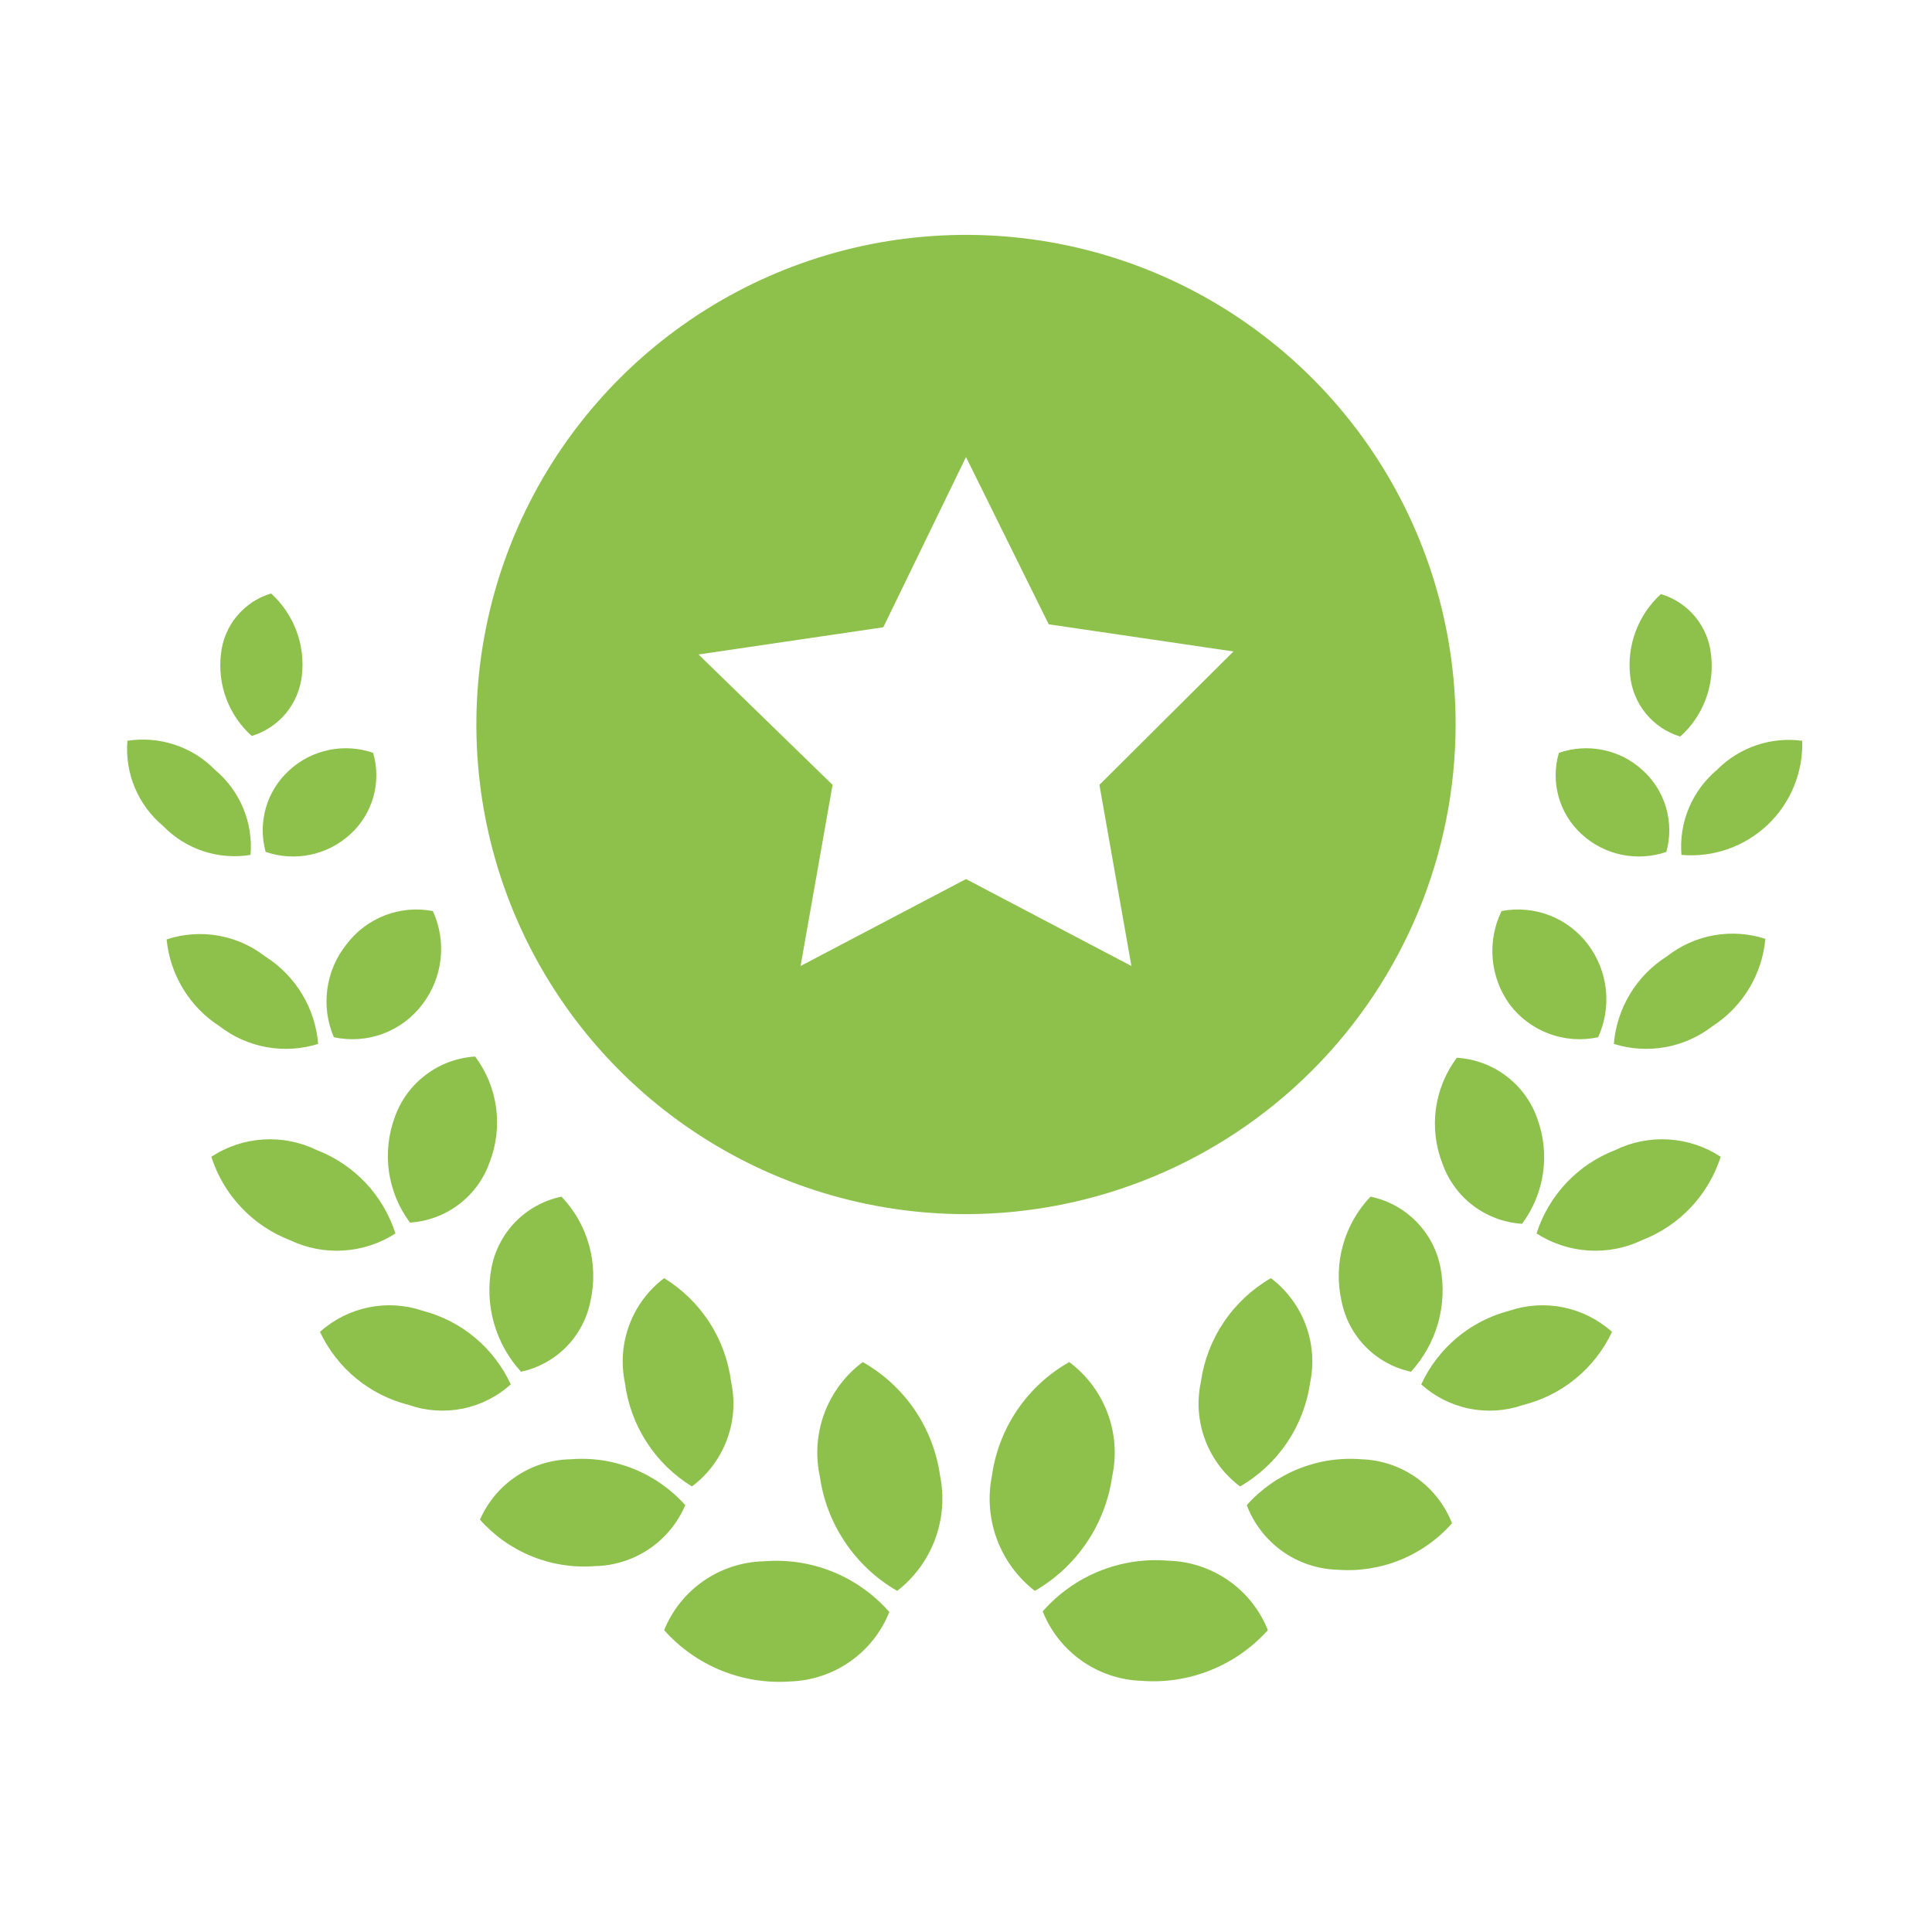 <svg width="53" height="53" viewBox="0 0 53 53" fill="none" xmlns="http://www.w3.org/2000/svg">
<path d="M46.093 20.206C46.405 19.927 46.645 19.576 46.792 19.183C46.939 18.791 46.989 18.369 46.938 17.954C46.898 17.573 46.747 17.212 46.502 16.917C46.257 16.622 45.931 16.407 45.563 16.297C45.256 16.577 45.02 16.925 44.873 17.314C44.726 17.703 44.673 18.12 44.719 18.533C44.758 18.917 44.909 19.28 45.153 19.578C45.398 19.875 45.725 20.094 46.093 20.206ZM47.104 21.117C46.766 21.4 46.501 21.759 46.33 22.166C46.16 22.572 46.09 23.013 46.127 23.452C46.556 23.49 46.988 23.436 47.394 23.295C47.801 23.153 48.173 22.927 48.486 22.632C48.799 22.336 49.046 21.977 49.21 21.579C49.374 21.181 49.453 20.753 49.439 20.322C49.015 20.265 48.583 20.307 48.178 20.445C47.773 20.583 47.405 20.813 47.104 21.117ZM45.713 23.37C45.822 22.974 45.82 22.555 45.706 22.16C45.592 21.765 45.371 21.41 45.067 21.134C44.762 20.852 44.388 20.659 43.982 20.575C43.577 20.49 43.156 20.517 42.764 20.653C42.649 21.048 42.646 21.466 42.758 21.862C42.869 22.257 43.089 22.613 43.394 22.889C43.702 23.17 44.079 23.363 44.487 23.448C44.895 23.532 45.319 23.505 45.713 23.37ZM45.729 26.235C45.317 26.495 44.97 26.847 44.718 27.264C44.465 27.681 44.312 28.151 44.272 28.637C44.727 28.78 45.21 28.811 45.68 28.727C46.15 28.644 46.593 28.448 46.971 28.156C47.381 27.893 47.725 27.54 47.978 27.124C48.231 26.708 48.385 26.239 48.429 25.755C47.974 25.607 47.49 25.574 47.019 25.657C46.548 25.741 46.105 25.94 45.729 26.235ZM43.841 28.454C44.029 28.043 44.102 27.589 44.052 27.14C44.003 26.691 43.832 26.264 43.559 25.904C43.289 25.546 42.924 25.271 42.505 25.11C42.087 24.949 41.632 24.908 41.191 24.993C40.994 25.398 40.91 25.849 40.948 26.298C40.986 26.747 41.144 27.177 41.406 27.543C41.682 27.913 42.058 28.195 42.49 28.357C42.922 28.518 43.391 28.552 43.841 28.454ZM44.305 31.552C43.798 31.748 43.342 32.055 42.969 32.45C42.597 32.846 42.317 33.32 42.152 33.837C42.579 34.112 43.07 34.273 43.577 34.305C44.084 34.337 44.592 34.239 45.05 34.019C45.557 33.823 46.013 33.516 46.386 33.12C46.758 32.725 47.037 32.251 47.203 31.734C46.778 31.454 46.286 31.29 45.778 31.259C45.27 31.227 44.762 31.328 44.305 31.552ZM39.568 31.916C39.73 32.376 40.023 32.779 40.412 33.073C40.8 33.368 41.267 33.541 41.754 33.572C42.059 33.162 42.257 32.682 42.33 32.176C42.402 31.669 42.346 31.153 42.168 30.674C42.004 30.212 41.707 29.809 41.316 29.515C40.924 29.22 40.454 29.047 39.965 29.017C39.658 29.427 39.461 29.908 39.391 30.415C39.322 30.922 39.383 31.439 39.568 31.916ZM41.406 35.957C40.879 36.094 40.388 36.346 39.97 36.695C39.552 37.045 39.216 37.483 38.988 37.978C39.361 38.314 39.818 38.544 40.31 38.643C40.803 38.742 41.313 38.707 41.787 38.541C42.316 38.408 42.809 38.16 43.23 37.813C43.651 37.467 43.99 37.031 44.222 36.537C43.846 36.199 43.387 35.968 42.893 35.866C42.398 35.764 41.885 35.795 41.406 35.957ZM37.597 32.827C37.239 33.202 36.978 33.66 36.84 34.16C36.701 34.66 36.688 35.186 36.802 35.692C36.895 36.166 37.125 36.602 37.464 36.947C37.802 37.291 38.234 37.529 38.707 37.63C39.054 37.251 39.308 36.796 39.449 36.301C39.589 35.807 39.613 35.286 39.518 34.781C39.427 34.302 39.196 33.861 38.854 33.513C38.512 33.165 38.075 32.926 37.597 32.827ZM37.349 40.032C36.762 39.984 36.173 40.073 35.627 40.292C35.081 40.51 34.593 40.852 34.202 41.29C34.394 41.798 34.733 42.237 35.175 42.553C35.617 42.868 36.143 43.045 36.686 43.062C37.273 43.108 37.863 43.016 38.409 42.795C38.955 42.574 39.443 42.229 39.833 41.787C39.636 41.284 39.295 40.849 38.854 40.537C38.412 40.225 37.889 40.049 37.349 40.032ZM32.943 37.911C32.829 38.442 32.87 38.994 33.061 39.502C33.252 40.01 33.584 40.453 34.019 40.777C34.535 40.479 34.975 40.067 35.308 39.574C35.641 39.08 35.857 38.517 35.941 37.928C36.05 37.398 36.008 36.847 35.817 36.34C35.627 35.833 35.296 35.39 34.864 35.063C34.349 35.361 33.908 35.772 33.575 36.266C33.242 36.759 33.026 37.322 32.943 37.911ZM32.048 42.814C31.405 42.76 30.759 42.858 30.16 43.1C29.562 43.341 29.029 43.72 28.604 44.205C28.822 44.752 29.195 45.224 29.678 45.562C30.16 45.901 30.731 46.091 31.32 46.11C31.965 46.159 32.612 46.059 33.212 45.817C33.813 45.576 34.349 45.2 34.781 44.719C34.562 44.169 34.186 43.696 33.7 43.357C33.214 43.019 32.64 42.83 32.048 42.814ZM30.508 40.512C30.636 39.93 30.593 39.323 30.384 38.765C30.175 38.207 29.81 37.721 29.332 37.365C28.764 37.687 28.277 38.135 27.909 38.675C27.541 39.215 27.303 39.832 27.212 40.479C27.094 41.063 27.141 41.669 27.349 42.228C27.556 42.787 27.917 43.277 28.388 43.642C28.956 43.315 29.441 42.863 29.808 42.321C30.176 41.779 30.415 41.16 30.508 40.512ZM8.281 18.533C8.33 18.118 8.278 17.697 8.131 17.305C7.984 16.913 7.746 16.562 7.437 16.281C7.069 16.39 6.743 16.606 6.498 16.901C6.253 17.195 6.102 17.556 6.062 17.937C6.011 18.353 6.061 18.775 6.208 19.167C6.355 19.559 6.595 19.91 6.907 20.19C7.273 20.078 7.598 19.862 7.843 19.568C8.087 19.273 8.239 18.914 8.281 18.533ZM6.873 23.452C6.91 23.013 6.84 22.572 6.67 22.166C6.5 21.759 6.234 21.4 5.896 21.117C5.588 20.803 5.209 20.567 4.792 20.429C4.374 20.291 3.929 20.254 3.495 20.322C3.459 20.761 3.529 21.203 3.699 21.609C3.869 22.015 4.134 22.375 4.472 22.657C4.779 22.974 5.157 23.211 5.575 23.35C5.993 23.488 6.439 23.523 6.873 23.452ZM7.288 23.37C7.682 23.505 8.105 23.532 8.513 23.448C8.921 23.363 9.299 23.17 9.606 22.889C9.911 22.613 10.131 22.257 10.242 21.862C10.354 21.466 10.351 21.048 10.236 20.653C9.844 20.517 9.424 20.49 9.018 20.575C8.613 20.659 8.238 20.852 7.933 21.134C7.629 21.41 7.408 21.765 7.294 22.16C7.18 22.555 7.178 22.974 7.288 23.37ZM8.728 28.637C8.688 28.151 8.536 27.681 8.283 27.264C8.03 26.847 7.683 26.495 7.271 26.235C6.893 25.942 6.45 25.747 5.979 25.666C5.508 25.585 5.025 25.621 4.571 25.771C4.618 26.253 4.773 26.718 5.026 27.131C5.278 27.545 5.621 27.895 6.029 28.156C6.407 28.448 6.85 28.644 7.32 28.727C7.79 28.811 8.273 28.78 8.728 28.637ZM9.159 28.454C9.61 28.552 10.079 28.518 10.51 28.357C10.942 28.195 11.318 27.913 11.594 27.543C11.867 27.183 12.037 26.756 12.087 26.307C12.136 25.858 12.063 25.404 11.875 24.993C11.435 24.908 10.98 24.949 10.561 25.11C10.142 25.271 9.777 25.546 9.507 25.904C9.223 26.257 9.041 26.681 8.98 27.131C8.918 27.58 8.98 28.038 9.159 28.454ZM10.848 33.837C10.683 33.32 10.403 32.846 10.031 32.45C9.658 32.055 9.202 31.748 8.695 31.552C8.238 31.328 7.73 31.227 7.222 31.259C6.714 31.29 6.223 31.454 5.797 31.734C5.963 32.251 6.242 32.725 6.615 33.12C6.987 33.516 7.443 33.823 7.95 34.019C8.409 34.239 8.916 34.337 9.423 34.305C9.93 34.273 10.421 34.112 10.848 33.837ZM10.832 30.641C10.654 31.12 10.598 31.636 10.67 32.142C10.743 32.649 10.941 33.129 11.246 33.539C11.733 33.508 12.2 33.334 12.588 33.04C12.977 32.745 13.271 32.343 13.432 31.883C13.617 31.406 13.678 30.889 13.609 30.382C13.539 29.875 13.342 29.394 13.035 28.984C12.546 29.014 12.076 29.187 11.685 29.482C11.293 29.776 10.996 30.179 10.832 30.641ZM11.594 35.957C11.115 35.795 10.602 35.764 10.107 35.866C9.613 35.968 9.154 36.199 8.778 36.537C9.01 37.031 9.349 37.467 9.77 37.813C10.191 38.16 10.684 38.408 11.213 38.541C11.687 38.707 12.197 38.742 12.69 38.643C13.182 38.544 13.639 38.314 14.012 37.978C13.784 37.483 13.448 37.045 13.03 36.695C12.612 36.346 12.121 36.094 11.594 35.957ZM14.293 37.63C14.766 37.529 15.198 37.291 15.537 36.947C15.875 36.602 16.105 36.166 16.198 35.692C16.312 35.186 16.299 34.66 16.16 34.16C16.022 33.66 15.762 33.202 15.403 32.827C14.926 32.926 14.488 33.165 14.146 33.513C13.804 33.861 13.573 34.302 13.482 34.781C13.387 35.286 13.411 35.807 13.552 36.301C13.692 36.796 13.946 37.251 14.293 37.63ZM18.799 41.29C18.407 40.852 17.919 40.51 17.373 40.292C16.827 40.073 16.238 39.984 15.652 40.032C15.122 40.041 14.607 40.202 14.167 40.496C13.726 40.789 13.38 41.203 13.167 41.688C13.557 42.129 14.045 42.474 14.591 42.695C15.137 42.917 15.727 43.008 16.314 42.963C16.846 42.954 17.363 42.791 17.804 42.495C18.245 42.198 18.59 41.779 18.799 41.29ZM18.981 40.777C19.416 40.453 19.748 40.01 19.939 39.502C20.13 38.994 20.171 38.442 20.057 37.911C19.983 37.33 19.78 36.771 19.462 36.278C19.143 35.785 18.719 35.37 18.219 35.063C17.787 35.39 17.456 35.833 17.266 36.34C17.075 36.847 17.032 37.398 17.142 37.928C17.216 38.51 17.42 39.068 17.738 39.561C18.056 40.054 18.481 40.47 18.981 40.777ZM18.219 44.719C18.649 45.203 19.185 45.582 19.785 45.826C20.386 46.07 21.034 46.173 21.68 46.127C22.269 46.107 22.84 45.917 23.322 45.579C23.805 45.24 24.178 44.769 24.397 44.222C23.971 43.737 23.438 43.358 22.84 43.116C22.241 42.875 21.595 42.777 20.952 42.831C20.362 42.845 19.789 43.032 19.303 43.367C18.818 43.702 18.441 44.172 18.219 44.719ZM23.668 37.365C23.19 37.721 22.825 38.207 22.616 38.765C22.408 39.323 22.364 39.93 22.492 40.512C22.585 41.16 22.824 41.779 23.192 42.321C23.559 42.863 24.044 43.315 24.612 43.642C25.084 43.277 25.444 42.787 25.651 42.228C25.859 41.669 25.907 41.063 25.788 40.479C25.697 39.832 25.459 39.215 25.091 38.675C24.723 38.135 24.236 37.687 23.668 37.365ZM39.932 19.875C39.932 17.218 39.145 14.621 37.669 12.412C36.193 10.204 34.095 8.482 31.64 7.465C29.186 6.449 26.485 6.183 23.88 6.701C21.274 7.219 18.881 8.498 17.002 10.377C15.123 12.255 13.844 14.649 13.326 17.255C12.808 19.86 13.074 22.561 14.09 25.015C15.107 27.47 16.829 29.567 19.038 31.043C21.246 32.519 23.843 33.307 26.5 33.307C30.061 33.303 33.475 31.886 35.993 29.368C38.511 26.85 39.928 23.436 39.932 19.875ZM31.038 26.5L26.5 24.115L21.962 26.5L22.84 21.531L19.163 17.954L24.231 17.208L26.5 12.538L28.769 17.126L33.837 17.871L30.16 21.531L31.038 26.5Z" fill="#8DC14B"/>
</svg>
